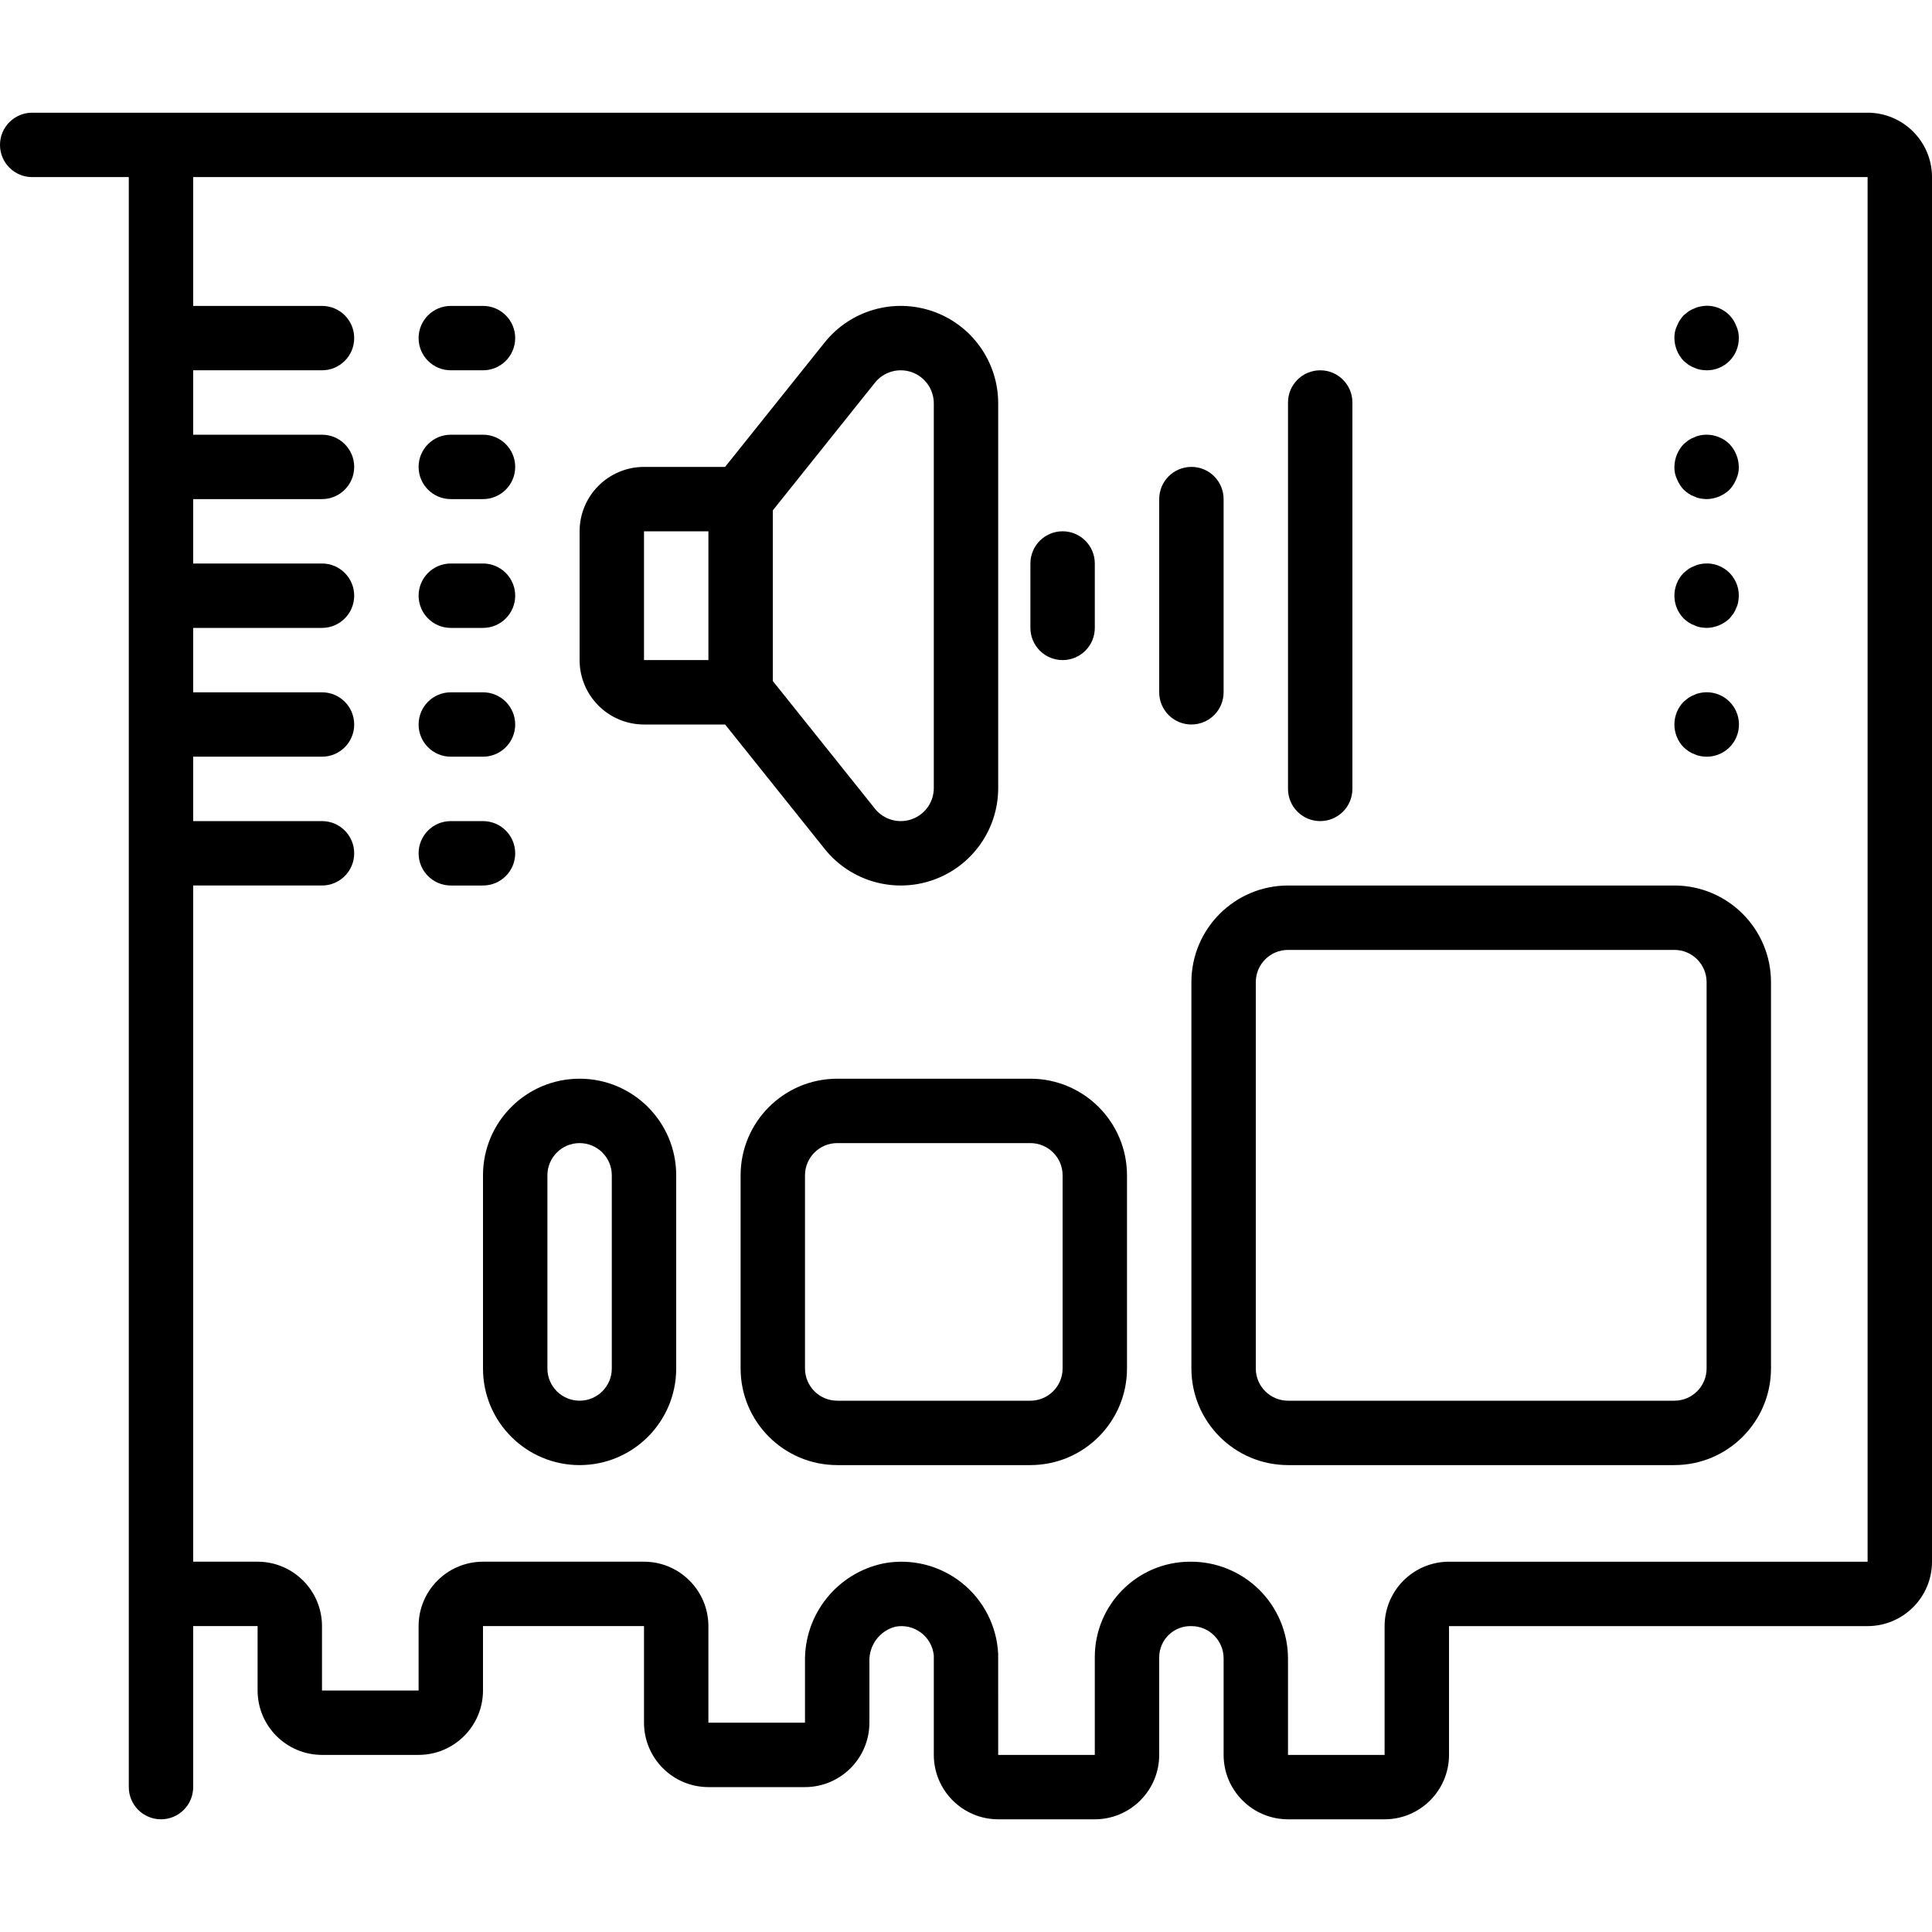<?xml version="1.0" encoding="iso-8859-1"?>
<!-- Generator: Adobe Illustrator 19.0.0, SVG Export Plug-In . SVG Version: 6.00 Build 0)  -->
<svg version="1.1" id="Capa_1" xmlns="http://www.w3.org/2000/svg" xmlns:xlink="http://www.w3.org/1999/xlink" x="0px" y="0px"
	 viewBox="0 0 512 512" style="enable-background:new 0 0 512 512;" xml:space="preserve">
<g>
	<g>
		<g>
			<path d="M494.933,29.867H8.533C3.82,29.867,0,33.687,0,38.4s3.82,8.533,8.533,8.533h25.6V473.6c0,4.713,3.82,8.533,8.533,8.533
				s8.533-3.821,8.533-8.533v-42.667h17.067V448c0.011,9.421,7.645,17.056,17.067,17.067h25.6
				c9.421-0.011,17.056-7.645,17.067-17.067v-17.067h42.667v25.6c0.011,9.421,7.645,17.056,17.067,17.067h25.6
				c9.421-0.011,17.056-7.646,17.067-17.067v-16.112c-0.194-4.348,2.679-8.239,6.892-9.333c2.374-0.447,4.826,0.123,6.761,1.57
				c1.934,1.447,3.173,3.639,3.414,6.043v26.367c0.011,9.421,7.646,17.056,17.067,17.067h25.6
				c9.421-0.011,17.056-7.646,17.067-17.067v-25.941c0.023-2.225,0.94-4.347,2.546-5.888c1.605-1.541,3.763-2.371,5.988-2.303
				c4.711,0.005,8.529,3.822,8.533,8.533v25.6c0.011,9.421,7.646,17.056,17.067,17.067h25.6c9.421-0.011,17.056-7.646,17.067-17.067
				v-34.133h110.933c9.421-0.011,17.056-7.646,17.067-17.067V46.933C511.989,37.512,504.355,29.877,494.933,29.867z
				 M494.933,413.867H384c-9.421,0.011-17.056,7.645-17.067,17.067v34.133h-25.6v-25.6c-0.027-6.841-2.78-13.388-7.649-18.193
				c-4.869-4.805-11.452-7.471-18.293-7.407c-13.943,0.016-25.243,11.315-25.259,25.259v25.941h-25.6l-0.008-26.767
				c-0.355-7.399-3.891-14.284-9.698-18.884c-5.807-4.6-13.318-6.465-20.603-5.116c-12.356,2.523-21.145,13.513-20.891,26.121
				v16.112h-25.6v-25.6c-0.011-9.421-7.645-17.056-17.067-17.067H128c-9.421,0.011-17.056,7.645-17.067,17.067V448h-25.6v-17.067
				c-0.011-9.421-7.645-17.056-17.067-17.067H51.2v-179.2h34.133c4.713,0,8.533-3.821,8.533-8.533c0-4.713-3.821-8.533-8.533-8.533
				H51.2v-17.067h34.133c4.713,0,8.533-3.82,8.533-8.533s-3.821-8.533-8.533-8.533H51.2V166.4h34.133
				c4.713,0,8.533-3.82,8.533-8.533s-3.821-8.533-8.533-8.533H51.2v-17.067h34.133c4.713,0,8.533-3.82,8.533-8.533
				s-3.821-8.533-8.533-8.533H51.2V98.133h34.133c4.713,0,8.533-3.82,8.533-8.533s-3.821-8.533-8.533-8.533H51.2V46.933
				l443.733-0.013V413.867z"/>
			<path d="M119.467,98.133H128c4.713,0,8.533-3.82,8.533-8.533s-3.82-8.533-8.533-8.533h-8.533c-4.713,0-8.533,3.82-8.533,8.533
				S114.754,98.133,119.467,98.133z"/>
			<path d="M119.467,132.267H128c4.713,0,8.533-3.82,8.533-8.533s-3.82-8.533-8.533-8.533h-8.533c-4.713,0-8.533,3.82-8.533,8.533
				S114.754,132.267,119.467,132.267z"/>
			<path d="M119.467,166.4H128c4.713,0,8.533-3.82,8.533-8.533s-3.82-8.533-8.533-8.533h-8.533c-4.713,0-8.533,3.82-8.533,8.533
				S114.754,166.4,119.467,166.4z"/>
			<path d="M119.467,200.533H128c4.713,0,8.533-3.82,8.533-8.533s-3.82-8.533-8.533-8.533h-8.533c-4.713,0-8.533,3.82-8.533,8.533
				S114.754,200.533,119.467,200.533z"/>
			<path d="M119.467,234.667H128c4.713,0,8.533-3.821,8.533-8.533c0-4.713-3.82-8.533-8.533-8.533h-8.533
				c-4.713,0-8.533,3.821-8.533,8.533C110.933,230.846,114.754,234.667,119.467,234.667z"/>
			<path d="M315.733,260.267v102.4c0.015,14.132,11.468,25.585,25.6,25.6h102.4c14.132-0.015,25.585-11.468,25.6-25.6v-102.4
				c-0.015-14.132-11.468-25.585-25.6-25.6h-102.4C327.201,234.682,315.749,246.135,315.733,260.267z M332.8,260.267
				c0.005-4.711,3.823-8.529,8.533-8.533h102.4c4.711,0.005,8.529,3.822,8.533,8.533v102.4c-0.005,4.711-3.822,8.529-8.533,8.533
				h-102.4c-4.711-0.005-8.529-3.822-8.533-8.533V260.267z"/>
			<path d="M196.267,311.467v51.2c0.015,14.132,11.468,25.585,25.6,25.6h51.2c14.132-0.015,25.585-11.468,25.6-25.6v-51.2
				c-0.015-14.132-11.468-25.585-25.6-25.6h-51.2C207.735,285.882,196.282,297.335,196.267,311.467z M281.6,311.467v51.2
				c-0.005,4.711-3.823,8.529-8.533,8.533h-51.2c-4.711-0.005-8.529-3.822-8.533-8.533v-51.2c0.005-4.711,3.822-8.529,8.533-8.533
				h51.2C277.778,302.938,281.595,306.756,281.6,311.467z"/>
			<path d="M128,311.467v51.2c0,14.138,11.461,25.6,25.6,25.6c14.138,0,25.6-11.461,25.6-25.6v-51.2c0-14.138-11.461-25.6-25.6-25.6
				C139.461,285.867,128,297.328,128,311.467z M145.067,311.467c0-4.713,3.821-8.533,8.533-8.533c4.713,0,8.533,3.82,8.533,8.533
				v51.2c0,4.713-3.821,8.533-8.533,8.533c-4.713,0-8.533-3.82-8.533-8.533V311.467z"/>
			<path d="M170.667,192h21.497l26.386,32.979c6.852,8.562,18.364,11.862,28.712,8.231s17.273-13.402,17.271-24.368v-101.95
				c0-10.968-6.928-20.739-17.277-24.369c-10.349-3.63-21.863-0.328-28.715,8.236l-26.379,32.975h-21.496
				c-9.421,0.011-17.056,7.645-17.067,17.067v34.133C153.611,184.355,161.245,191.989,170.667,192z M204.8,135.262l27.067-33.841
				c2.324-2.905,6.229-4.025,9.739-2.794c3.51,1.231,5.86,4.545,5.861,8.265v101.95c0.001,3.718-2.347,7.032-5.855,8.264
				c-3.508,1.232-7.412,0.114-9.736-2.789L204.8,180.471V135.262z M170.667,140.8h17.067v34.133h-17.067V140.8z"/>
			<path d="M281.6,174.933c2.263,0.001,4.434-0.898,6.035-2.499c1.6-1.6,2.499-3.771,2.499-6.035v-17.067
				c0-4.713-3.82-8.533-8.533-8.533s-8.533,3.82-8.533,8.533V166.4c-0.001,2.263,0.898,4.434,2.499,6.035
				C277.166,174.035,279.337,174.934,281.6,174.933z"/>
			<path d="M315.733,192c2.263,0.001,4.434-0.898,6.035-2.499c1.6-1.6,2.499-3.771,2.499-6.035v-51.2
				c0-4.713-3.82-8.533-8.533-8.533s-8.533,3.82-8.533,8.533v51.2c-0.001,2.263,0.898,4.434,2.499,6.035
				C311.299,191.102,313.47,192.001,315.733,192z"/>
			<path d="M349.867,217.6c2.263,0.001,4.434-0.898,6.035-2.499c1.6-1.6,2.499-3.771,2.499-6.035v-102.4
				c0-4.713-3.82-8.533-8.533-8.533s-8.533,3.82-8.533,8.533v102.4c-0.001,2.263,0.898,4.434,2.499,6.035
				C345.432,216.702,347.603,217.601,349.867,217.6z"/>
			<path d="M447.483,96.679c0.477,0.324,0.996,0.583,1.542,0.771c0.483,0.245,1,0.418,1.533,0.513
				c0.565,0.098,1.135,0.155,1.708,0.171c2.27,0.022,4.453-0.87,6.058-2.475s2.497-3.788,2.475-6.058
				c0.027-1.12-0.206-2.232-0.683-3.246c-1.467-3.849-5.542-6.03-9.558-5.117c-0.534,0.091-1.051,0.263-1.533,0.508
				c-0.546,0.187-1.064,0.447-1.542,0.771l-1.275,1.025c-0.772,0.814-1.38,1.769-1.792,2.813c-0.481,1.013-0.715,2.125-0.683,3.246
				c0.03,2.26,0.914,4.424,2.475,6.059C446.633,96,447.058,96.341,447.483,96.679z"/>
			<path d="M446.208,129.792c0.403,0.367,0.829,0.708,1.275,1.021c0.477,0.324,0.996,0.583,1.542,0.771
				c0.483,0.245,1,0.418,1.533,0.512c0.565,0.098,1.136,0.155,1.709,0.171c2.259-0.035,4.422-0.918,6.059-2.475
				c0.771-0.816,1.379-1.772,1.792-2.817c0.476-1.013,0.71-2.123,0.683-3.242c-0.033-2.259-0.917-4.422-2.475-6.059
				c-2.05-2.003-4.956-2.865-7.767-2.304c-0.534,0.091-1.051,0.263-1.533,0.508c-0.546,0.187-1.064,0.447-1.542,0.771l-1.276,1.025
				c-1.561,1.634-2.445,3.799-2.475,6.059c-0.031,1.119,0.203,2.23,0.683,3.242C444.829,128.019,445.437,128.976,446.208,129.792z"
				/>
			<path d="M447.483,164.946c0.477,0.324,0.996,0.583,1.542,0.771c0.483,0.245,1,0.418,1.533,0.513
				c0.565,0.098,1.135,0.155,1.708,0.171c2.259-0.035,4.422-0.918,6.059-2.475c0.341-0.429,0.683-0.854,1.025-1.279
				c0.321-0.477,0.579-0.994,0.767-1.538c0.247-0.483,0.419-1.002,0.508-1.537c0.099-0.563,0.158-1.133,0.175-1.705
				c0.022-2.57-1.124-5.012-3.115-6.638c-1.991-1.626-4.612-2.26-7.127-1.725c-0.534,0.091-1.051,0.263-1.533,0.508
				c-0.546,0.187-1.064,0.447-1.542,0.771l-1.275,1.025c-3.3,3.365-3.3,8.752,0,12.117
				C446.611,164.291,447.037,164.632,447.483,164.946z"/>
			<path d="M447.483,199.079c0.477,0.324,0.996,0.583,1.542,0.771c0.483,0.245,1,0.418,1.533,0.513
				c0.565,0.098,1.135,0.155,1.708,0.171c3.265,0.014,6.252-1.835,7.695-4.764s1.09-6.424-0.91-9.005s-5.297-3.794-8.493-3.127
				c-0.534,0.091-1.051,0.263-1.533,0.508c-0.546,0.187-1.064,0.447-1.542,0.771l-1.275,1.025c-3.3,3.365-3.3,8.752,0,12.117
				C446.611,198.425,447.037,198.766,447.483,199.079z"/>
		</g>
	</g>
</g>
<g>
</g>
<g>
</g>
<g>
</g>
<g>
</g>
<g>
</g>
<g>
</g>
<g>
</g>
<g>
</g>
<g>
</g>
<g>
</g>
<g>
</g>
<g>
</g>
<g>
</g>
<g>
</g>
<g>
</g>
</svg>
